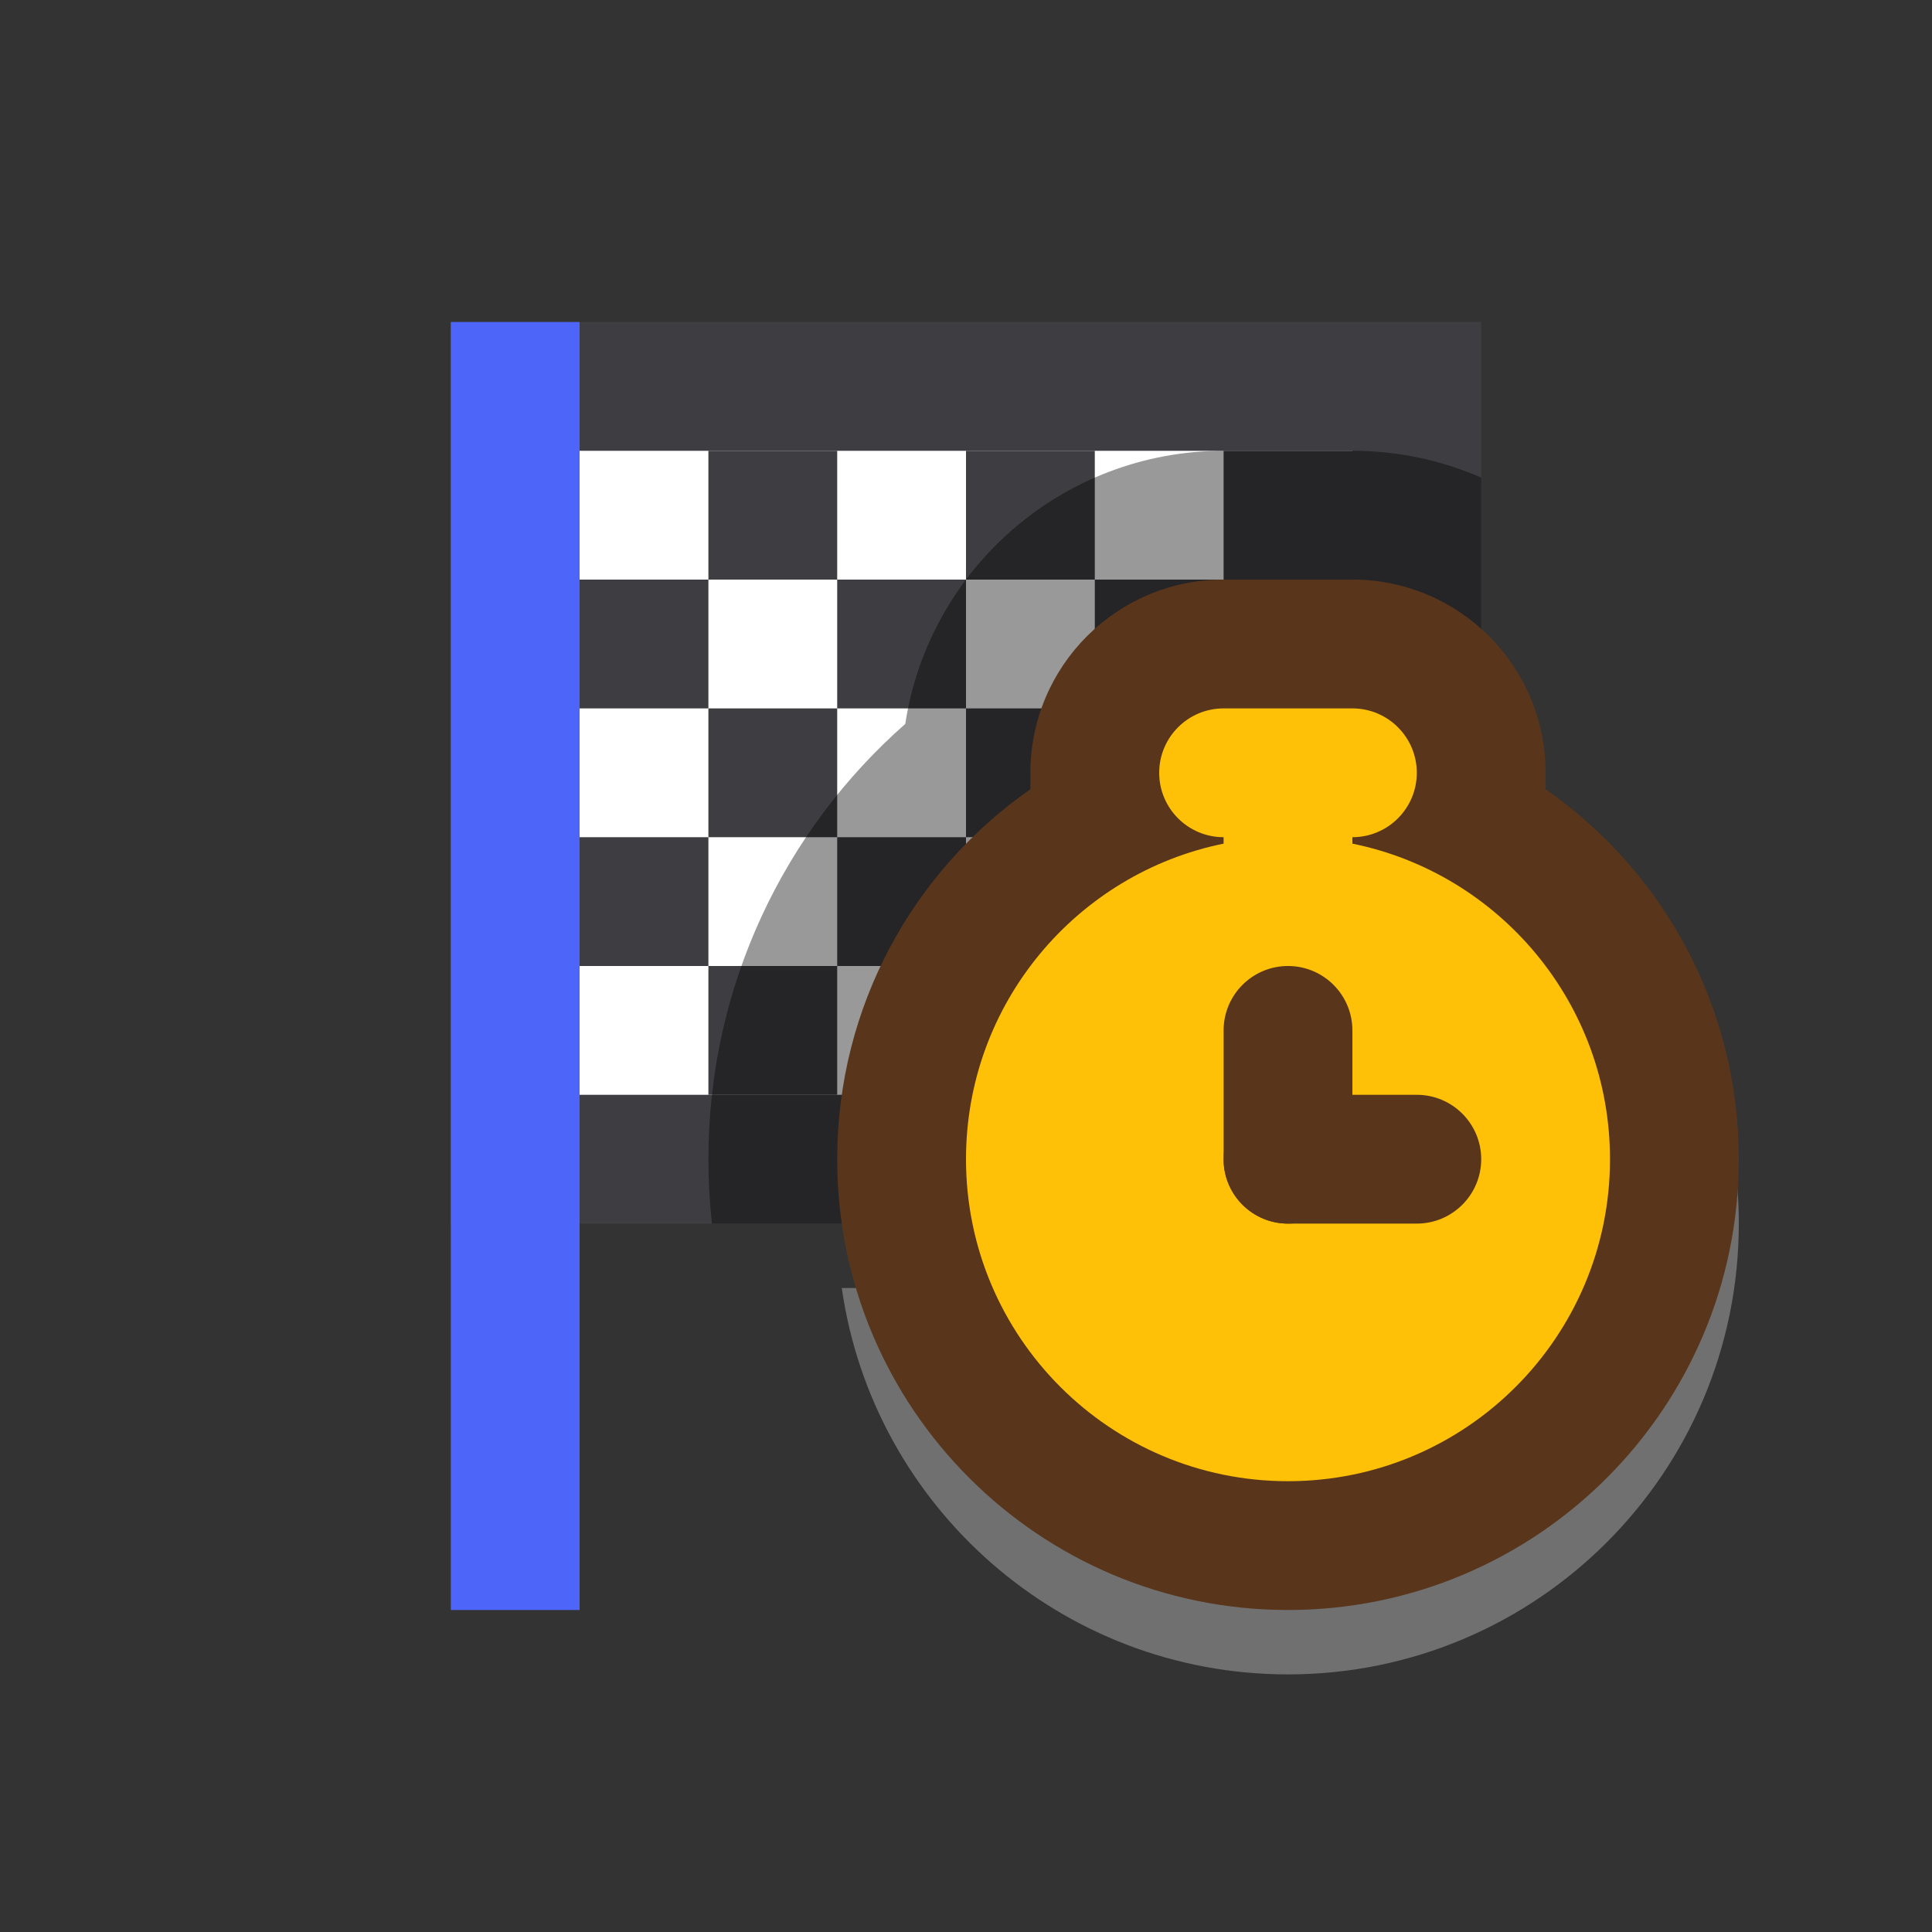 <svg width="30" height="30" viewBox="0 0 30 30" fill="none" xmlns="http://www.w3.org/2000/svg">
<rect x="0" y="0" width="30" height="30" fill="#333333" stroke="none"/>
<g clip-path="url(#clip0_1903_9259)">
<path d="M7 5H23V19H7V5Z" fill="#3E3E42"/>
<path d="M7 5H9V25H7V5Z" fill="#4D65F8"/>
<path fill-rule="evenodd" clip-rule="evenodd" d="M9 17H21V7H9V17Z" fill="white"/>
<path d="M11 7H13V9H11V7Z" fill="#3E3E42"/>
<path d="M11 11V9H9V11H11Z" fill="#3E3E42"/>
<path fill-rule="evenodd" clip-rule="evenodd" d="M13 11H11V13H9V15H11V17H13V15H15V17H17V15H19V17H21V15H19V13H21V11H19V9H21V7H19V9H17V7H15V9H13V11ZM15 11V9H17V11H15ZM15 13V11H13V13H11V15H13V13H15ZM17 13V15H15V13H17ZM17 13V11H19V13H17Z" fill="#3E3E42"/>
<path d="M13.071 20C13.556 23.392 16.474 26 20 26C23.866 26 27 22.866 27 19C27 18.666 26.977 18.337 26.931 18.015L18 20H13.071Z" fill="white" fill-opacity="0.3"/>
<path opacity="0.4" d="M23 7.416V19H11.055C11.019 18.672 11 18.338 11 18C11 15.306 12.185 12.888 14.057 11.241C14.423 8.84 16.497 7 19 7H21C21.711 7 22.387 7.148 23 7.416Z" fill="black"/>
<path d="M19 9C17.343 9 16 10.343 16 12V12.255C14.187 13.52 13 15.621 13 18C13 21.866 16.134 25 20 25C23.866 25 27 21.866 27 18C27 15.621 25.814 13.52 24 12.255V12C24 10.343 22.657 9 21 9H19Z" fill="#59361B"/>
<path d="M18 12C18 11.448 18.448 11 19 11H21C21.552 11 22 11.448 22 12C22 12.552 21.552 13 21 13V13.1C23.282 13.563 25 15.581 25 18C25 20.761 22.761 23 20 23C17.239 23 15 20.761 15 18C15 15.581 16.718 13.563 19 13.1V13C18.448 13 18 12.552 18 12Z" fill="#FFC107"/>
<path fill-rule="evenodd" clip-rule="evenodd" d="M21 16L21 18C21 18.552 20.552 19 20 19C19.448 19 19 18.552 19 18L19 16C19 15.448 19.448 15 20 15C20.552 15 21 15.448 21 16Z" fill="#59361B"/>
<path fill-rule="evenodd" clip-rule="evenodd" d="M23 18C23 18.552 22.552 19 22 19L20 19C19.448 19 19 18.552 19 18C19 17.448 19.448 17 20 17L22 17C22.552 17 23 17.448 23 18Z" fill="#59361B"/>
</g>
<defs>
<clipPath id="clip0_1903_9259">
<rect width="24" height="24" fill="white" transform="translate(3 3)"/>
</clipPath>
</defs>
</svg>
